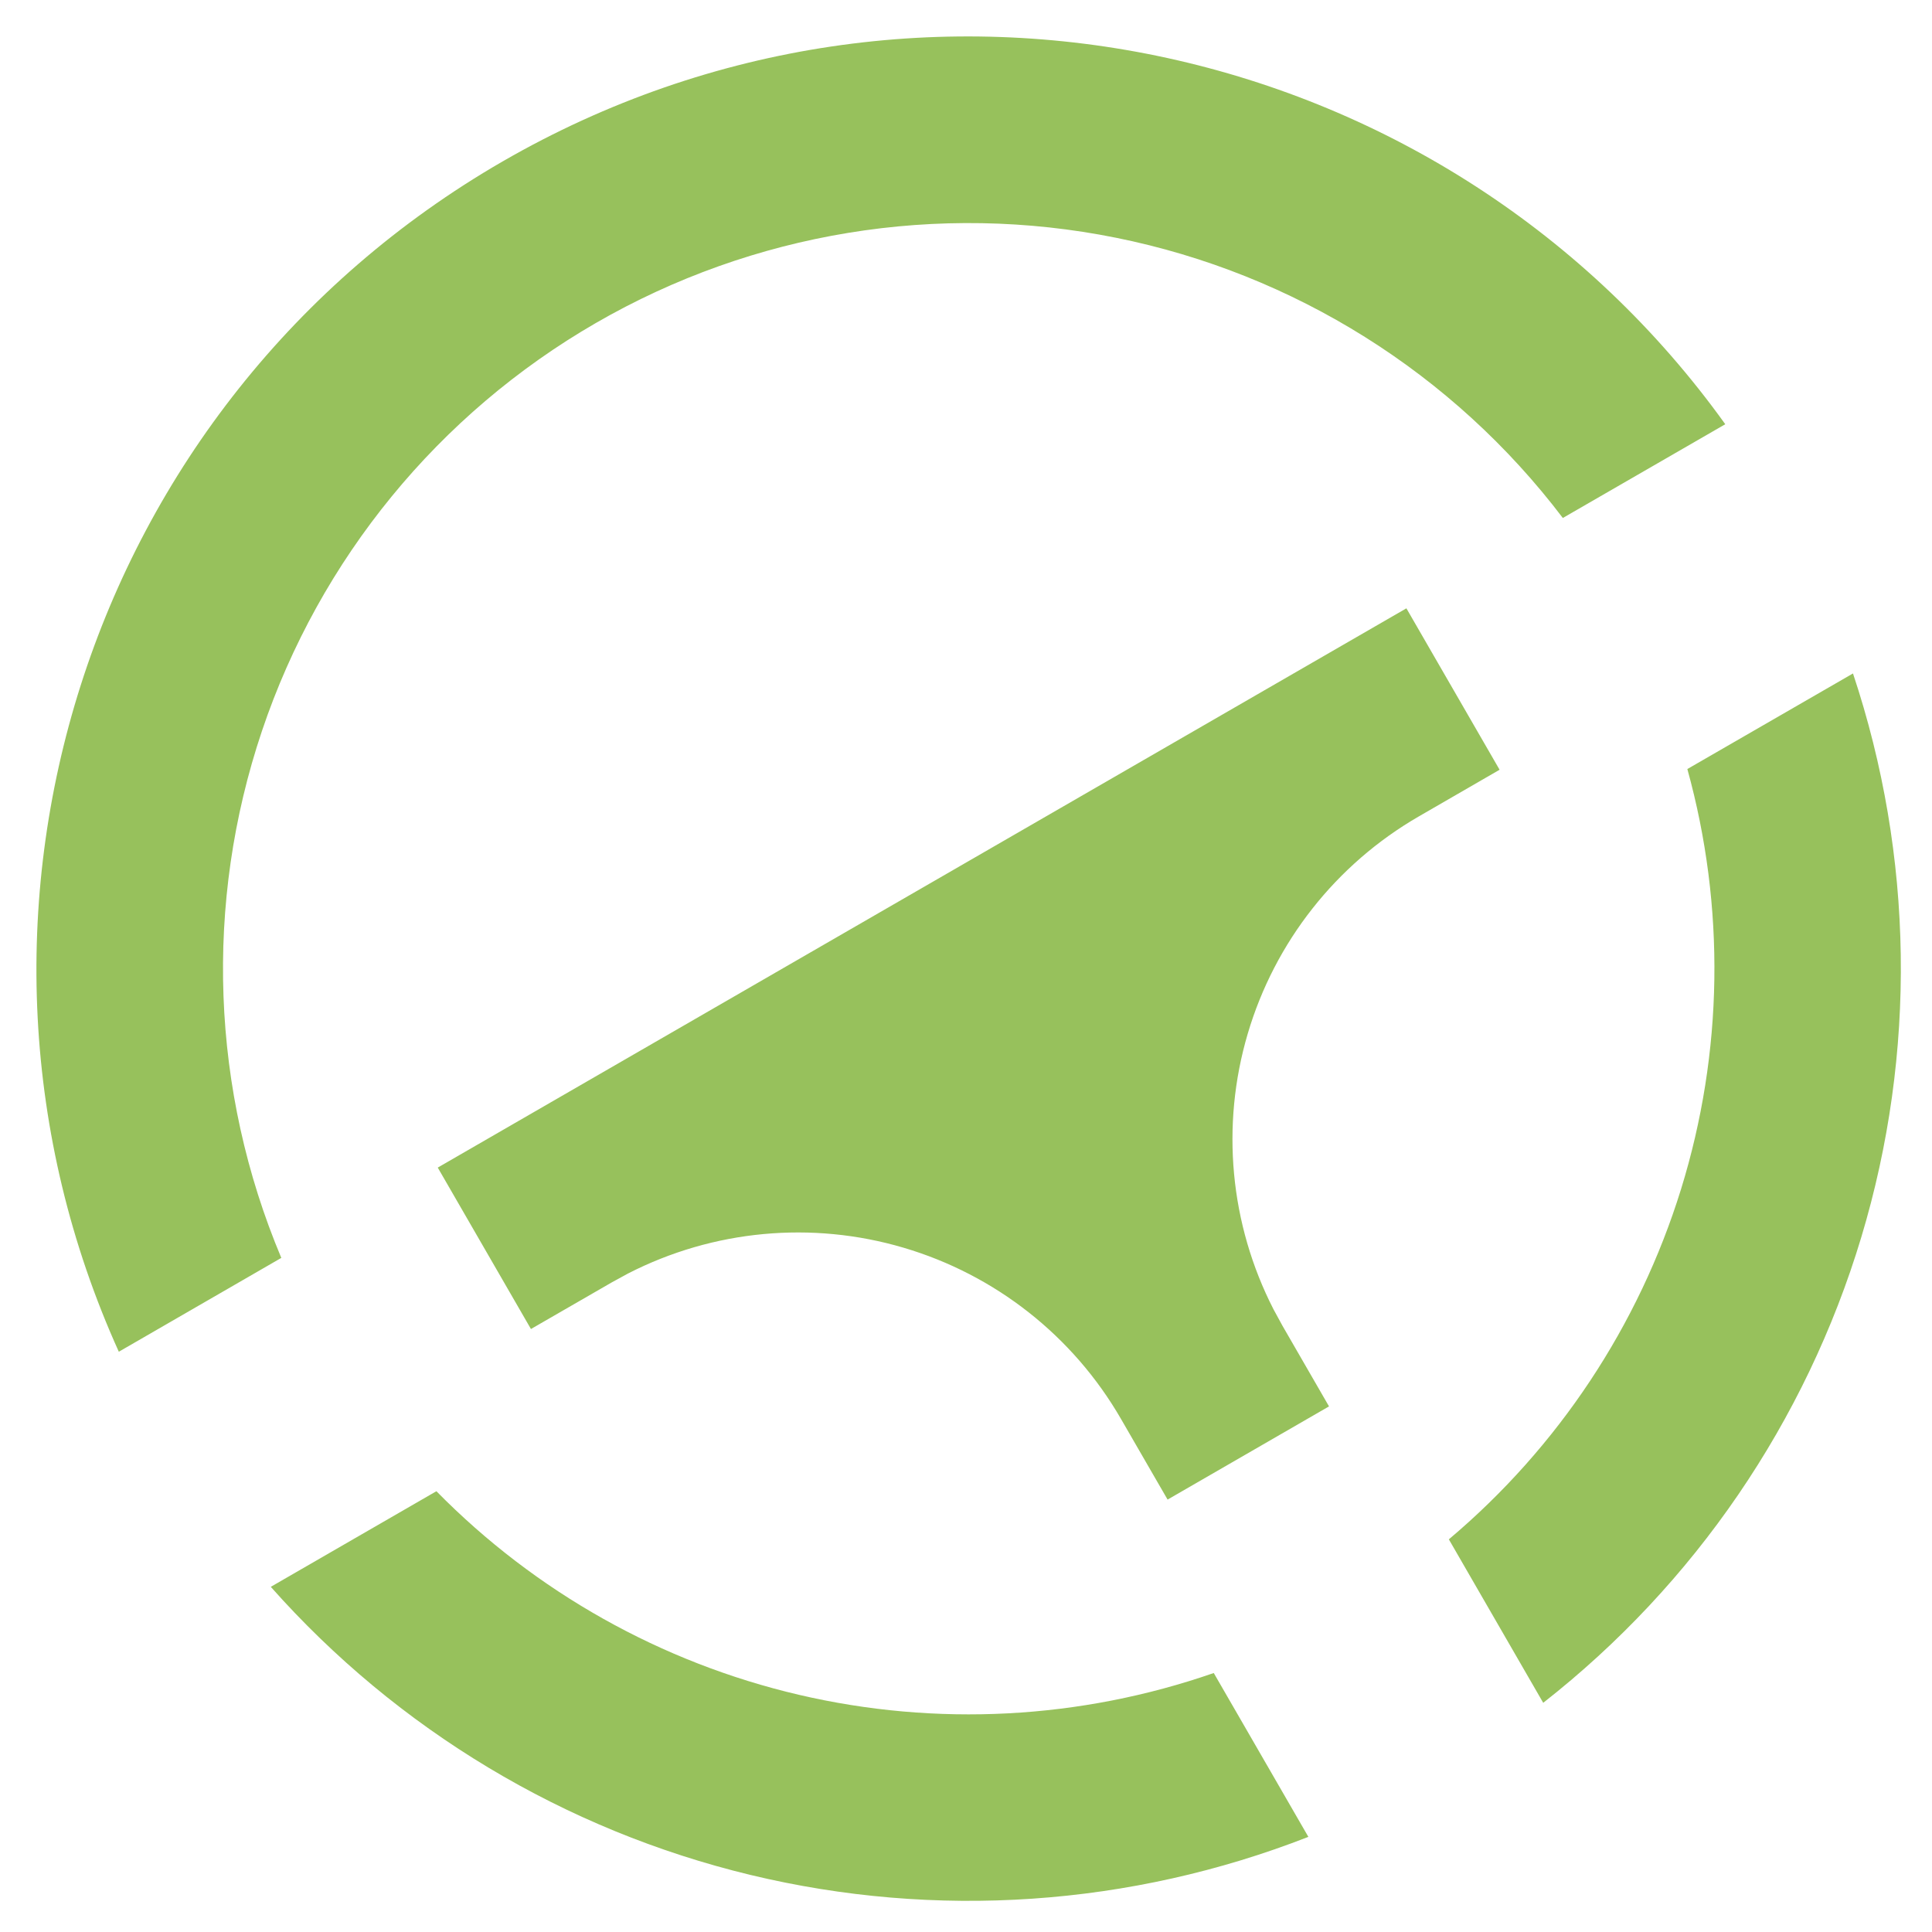 <svg width="38" height="38" viewBox="0 0 38 38" fill="none" xmlns="http://www.w3.org/2000/svg">
<path d="M36.446 13.246C37.643 16.837 37.7 20.71 36.609 24.335C35.518 27.96 33.333 31.158 30.353 33.492L28.497 30.277C30.647 28.466 32.232 26.075 33.064 23.389C33.895 20.703 33.938 17.835 33.188 15.126L36.446 13.246ZM8.585 29.332C10.534 31.313 13.005 32.701 15.711 33.334C18.418 33.967 21.248 33.818 23.873 32.906L25.734 36.129C22.238 37.495 18.407 37.756 14.758 36.877C11.108 35.997 7.817 34.02 5.326 31.211L8.584 29.33L8.585 29.332ZM27.662 11.965L29.495 15.14L27.908 16.057C26.278 16.998 25.073 18.529 24.541 20.333C24.008 22.138 24.19 24.078 25.048 25.752L25.224 26.075L26.14 27.662L22.965 29.495L22.048 27.908C21.107 26.278 19.576 25.073 17.772 24.541C15.967 24.008 14.027 24.19 12.353 25.048L12.031 25.224L10.443 26.14L8.61 22.965L27.662 11.965ZM9.886 3.175C18.118 -1.577 28.506 0.781 33.934 8.344L30.739 10.188C28.58 7.343 25.456 5.383 21.954 4.677C18.453 3.971 14.814 4.566 11.72 6.353C8.627 8.139 6.291 10.992 5.152 14.378C4.013 17.764 4.148 21.448 5.533 24.741L2.337 26.587C-1.498 18.104 1.654 7.928 9.886 3.175Z" fill="#97C15C"/>
</svg>
